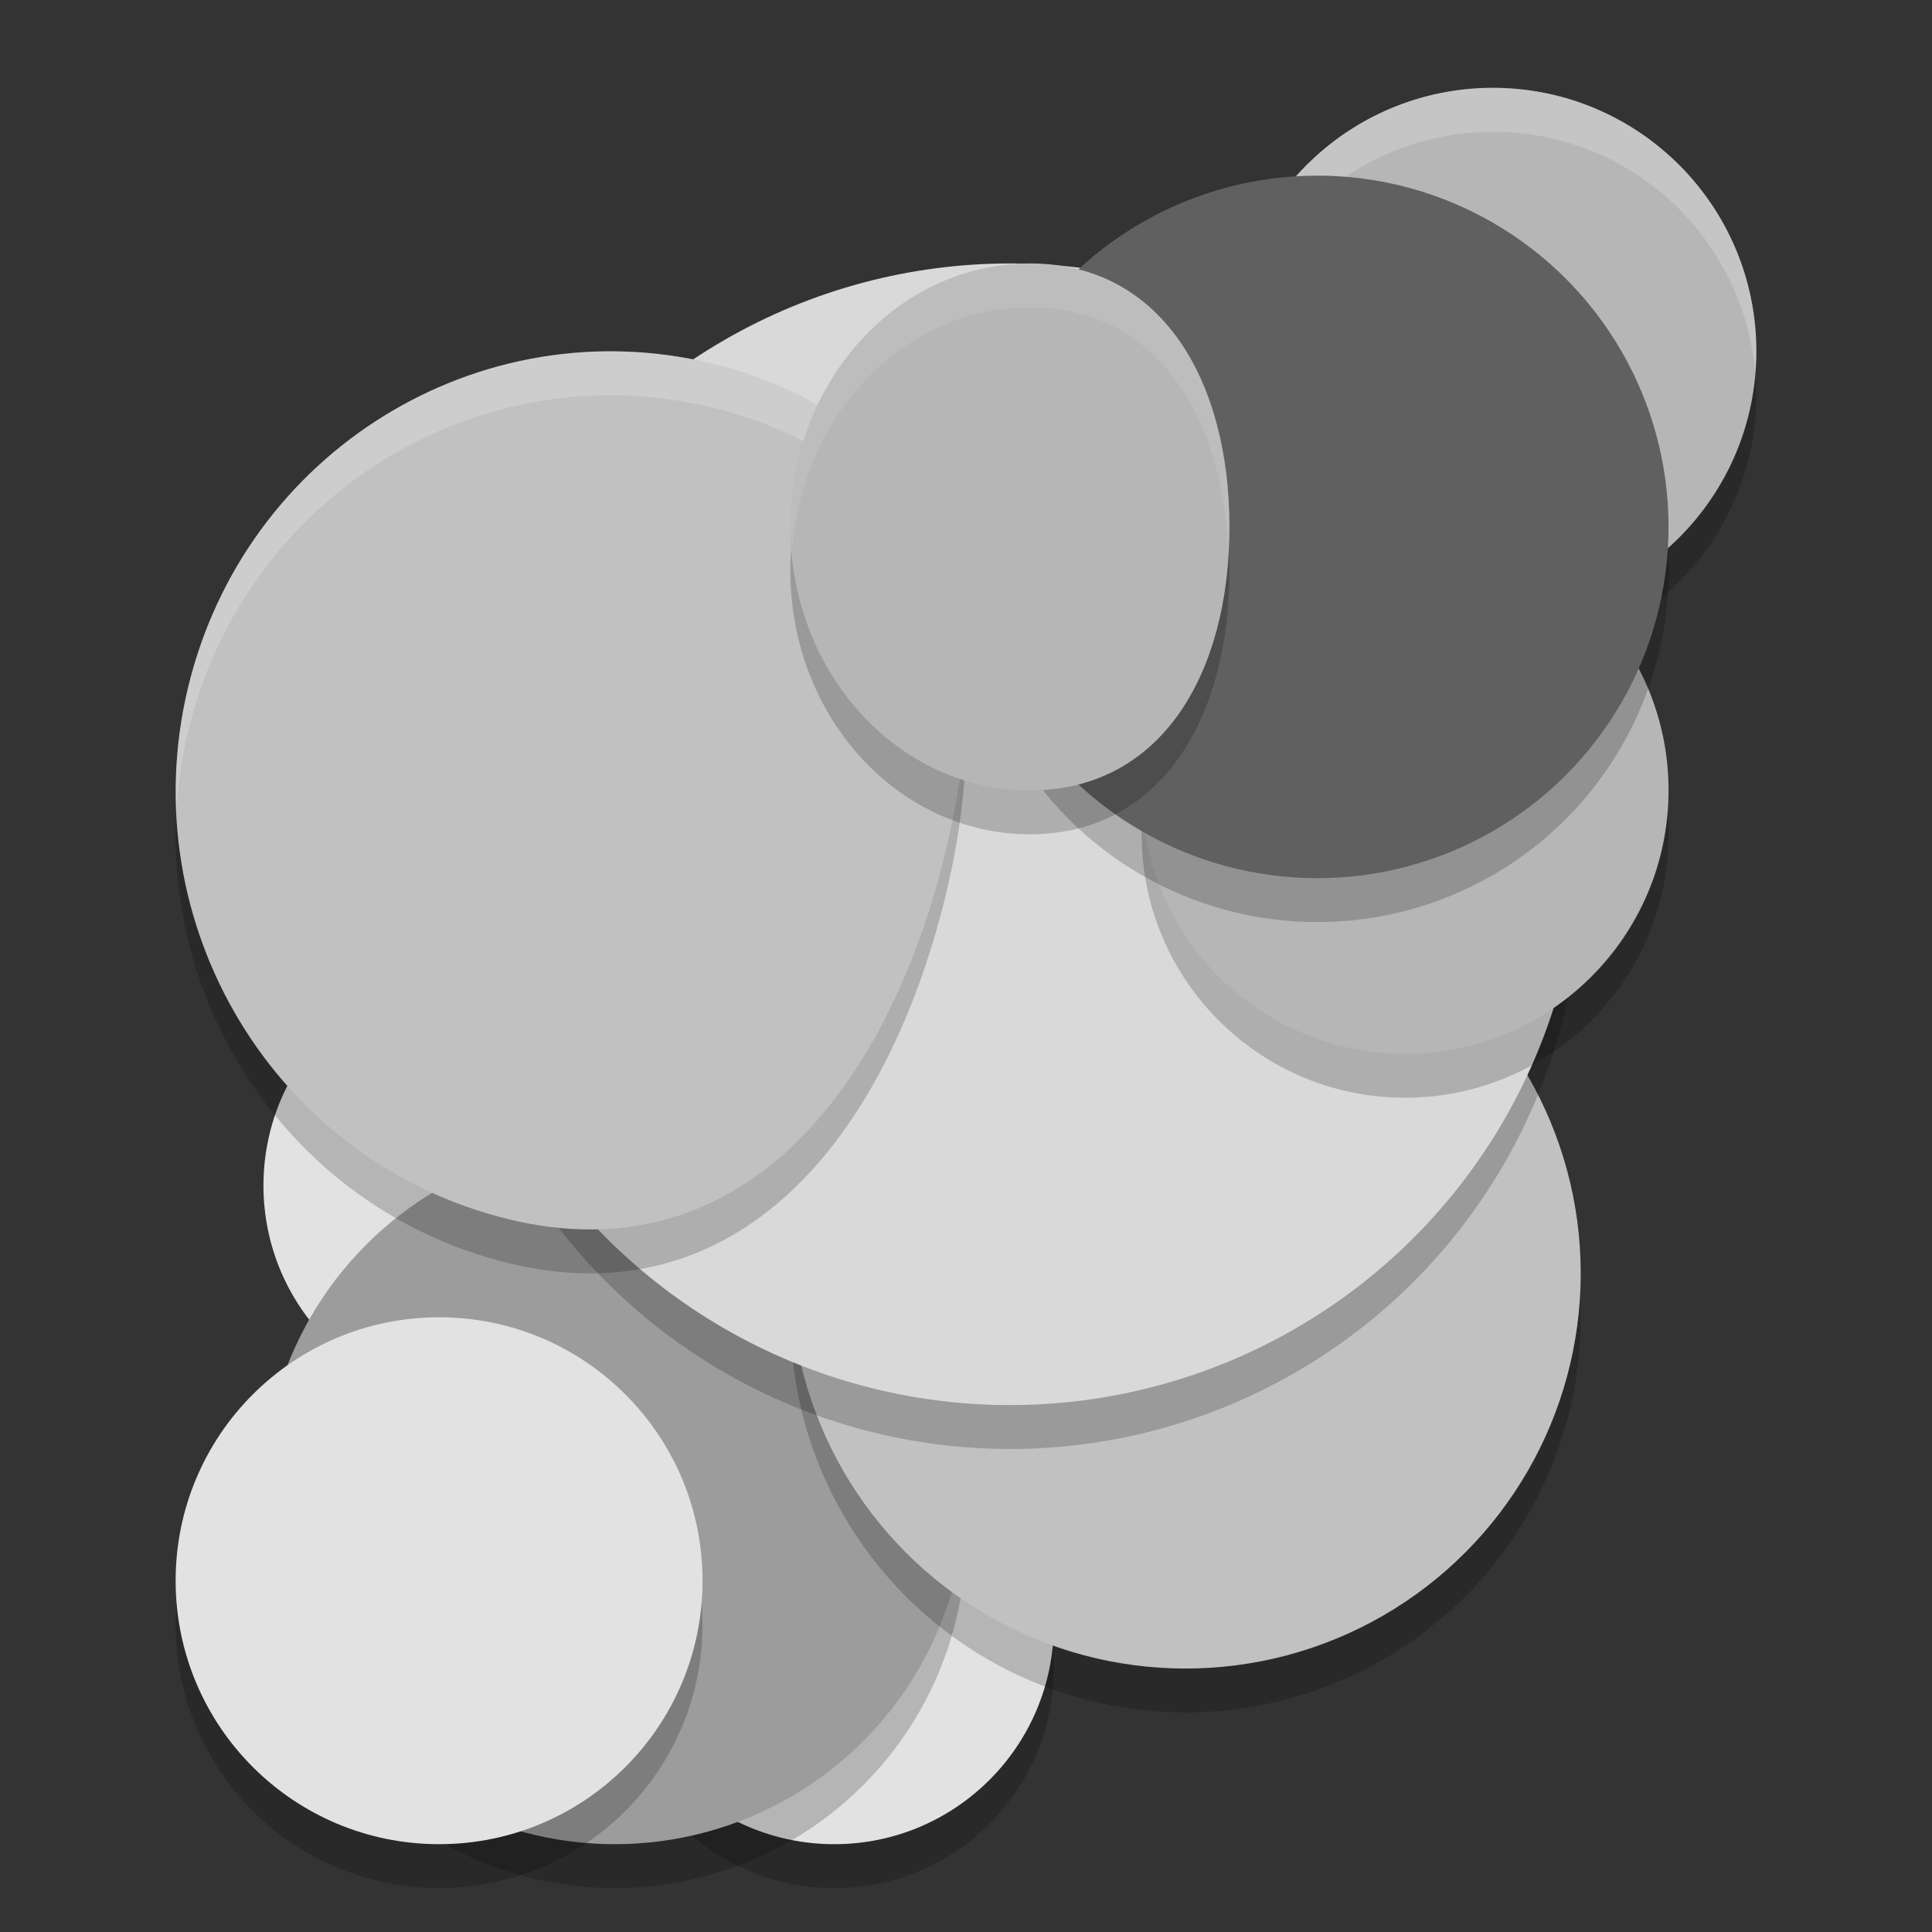 <svg xmlns="http://www.w3.org/2000/svg" width="22" height="22" version="1">
 <rect width="100%" height="100%" fill="#333333" stroke="none"/>
 <circle style="opacity:0.2;fill-rule:evenodd" cx="9.5" cy="19" r="2.5"/>
 <circle style="fill:#e2e2e2;fill-rule:evenodd" cx="5.5" cy="13.5" r="2.5"/>
 <circle cx="9.5" cy="18.5" r="2.5" style="fill:#e2e2e2;fill-rule:evenodd"/>
 <circle cx="7" cy="17.5" r="4" style="opacity:0.2;fill-rule:evenodd"/>
 <circle style="fill:#9c9c9c;fill-rule:evenodd" cx="7" cy="17" r="4"/>
 <circle cx="13.5" cy="15" r="4.5" style="opacity:0.2;fill-rule:evenodd"/>
 <circle style="fill:#c1c1c1;fill-rule:evenodd" cx="13.5" cy="14.5" r="4.5"/>
 <circle style="opacity:0.2;fill-rule:evenodd" cx="11.5" cy="10" r="6.5"/>
 <circle cx="11.5" cy="9.5" r="6.5" style="fill:#d9d9d9;fill-rule:evenodd"/>
 <path d="m 10.717,10.397 c -0.708,2.673 -2.404,4.673 -5.045,3.956 C 3.03,13.637 1.462,10.889 2.17,8.216 2.878,5.542 5.593,3.956 8.235,4.672 10.877,5.388 11.425,7.723 10.717,10.397 Z" style="opacity:0.2;fill-rule:evenodd"/>
 <circle cx="5" cy="18.5" r="3" style="opacity:0.2;fill-rule:evenodd"/>
 <circle style="fill:#e2e2e2;fill-rule:evenodd" cx="5" cy="18" r="3"/>
 <path style="fill:#c1c1c1;fill-rule:evenodd" d="m 10.717,9.897 c -0.708,2.673 -2.404,4.673 -5.045,3.956 C 3.03,13.137 1.462,10.389 2.17,7.716 2.878,5.042 5.593,3.456 8.235,4.172 10.877,4.888 11.425,7.223 10.717,9.897 Z"/>
 <path style="opacity:0.2;fill:#ffffff;fill-rule:evenodd" d="M 6.755,4.004 C 4.645,4.089 2.745,5.544 2.17,7.716 2.033,8.234 1.984,8.755 2.009,9.264 2.026,8.916 2.077,8.565 2.17,8.216 2.878,5.542 5.593,3.956 8.235,4.672 10.1,5.178 10.918,6.492 10.991,8.16 11.069,6.257 10.283,4.727 8.235,4.172 7.74,4.038 7.242,3.984 6.755,4.004 Z"/>
 <circle style="opacity:0.2;fill-rule:evenodd" cx="17" cy="4.5" r="3"/>
 <circle cx="17" cy="4" r="3" style="fill:#b6b6b6;fill-rule:evenodd"/>
 <circle cx="16" cy="9.5" r="3" style="opacity:0.2;fill-rule:evenodd"/>
 <circle style="fill:#b6b6b6;fill-rule:evenodd" cx="16" cy="9" r="3"/>
 <circle style="opacity:0.2;fill-rule:evenodd" cx="15" cy="6.5" r="4"/>
 <path style="opacity:0.2;fill:#ffffff;fill-rule:evenodd" d="M 17,1 A 3,3 0 0 0 14,4 3,3 0 0 0 14.013,4.249 3,3 0 0 1 17,1.5 3,3 0 0 1 19.987,4.251 3,3 0 0 0 20,4 3,3 0 0 0 17,1 Z"/>
 <circle cx="15" cy="6" r="4" style="fill:#606060;fill-rule:evenodd"/>
 <path d="m 14,6.5 c 0,1.657 -0.766,3 -2.273,3 C 10.221,9.5 9,8.157 9,6.5 9,4.843 10.221,3.5 11.727,3.5 13.234,3.5 14,4.843 14,6.5 Z" style="opacity:0.2;fill-rule:evenodd"/>
 <path style="fill:#b6b6b6;fill-rule:evenodd" d="M 14,6 C 14,7.657 13.234,9 11.727,9 10.221,9 9,7.657 9,6 9,4.343 10.221,3 11.727,3 13.234,3 14,4.343 14,6 Z"/>
 <path style="opacity:0.1;fill:#ffffff;fill-rule:evenodd" d="M 11.727,3 C 10.22,3 9,4.343 9,6 9,6.086 9.017,6.166 9.023,6.25 9.141,4.712 10.298,3.5 11.727,3.5 13.155,3.5 13.911,4.712 13.986,6.25 13.99,6.166 14,6.085 14,6 14,4.343 13.233,3 11.727,3 Z"/>
</svg>
